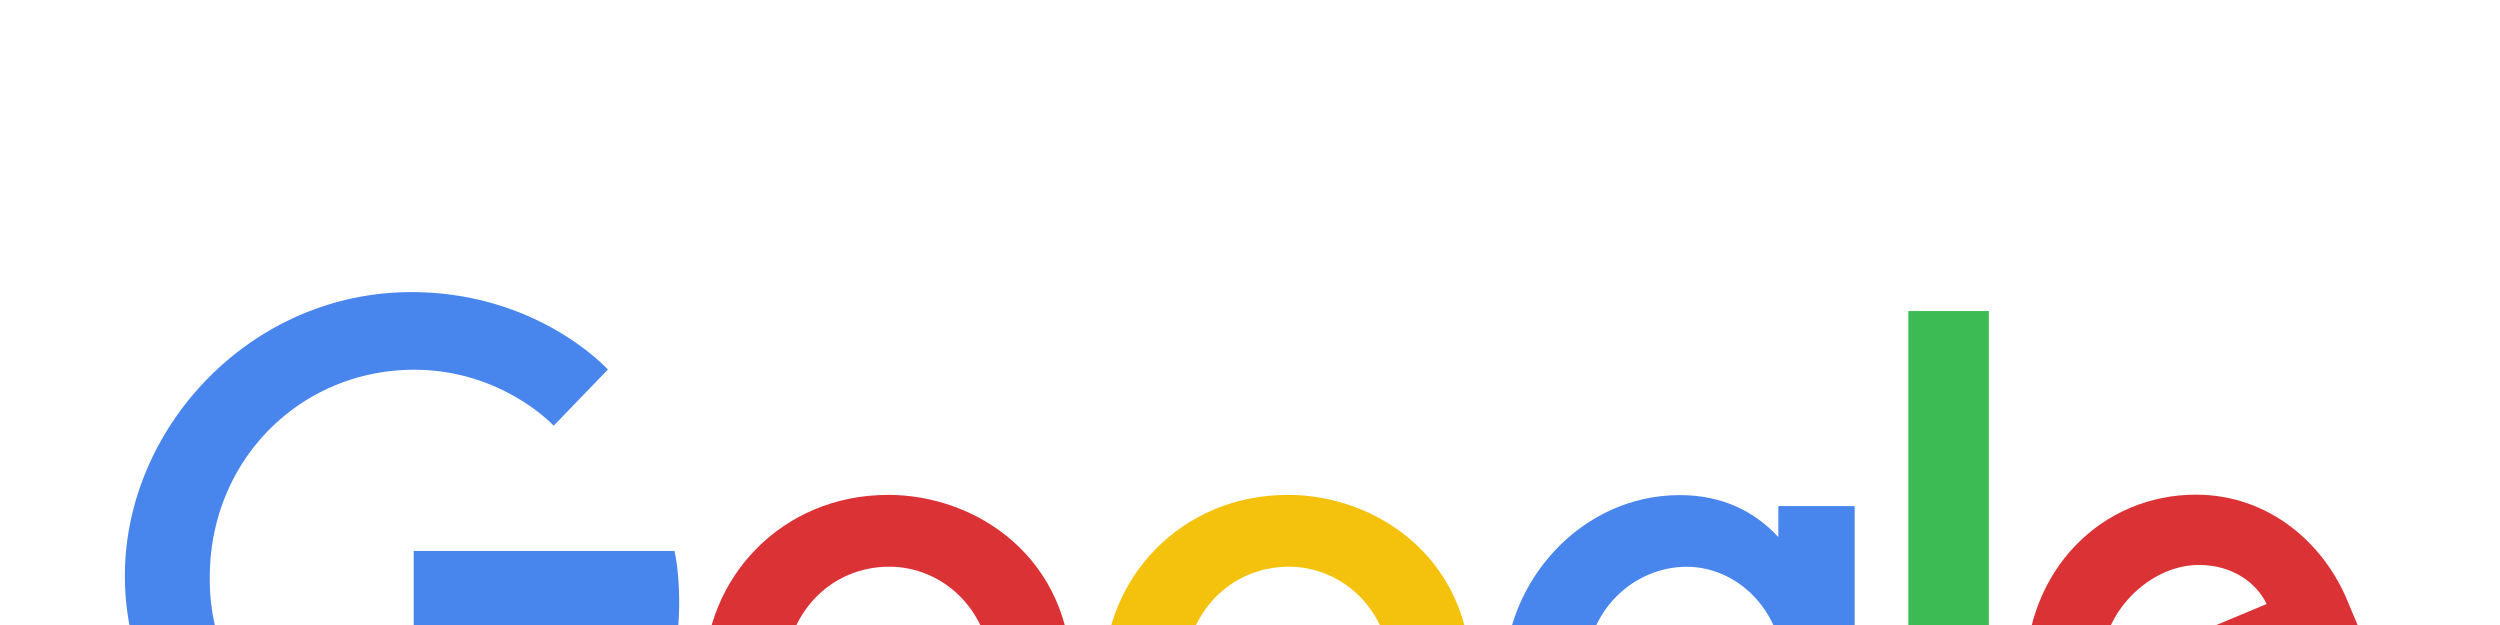 <svg xmlns="http://www.w3.org/2000/svg" xmlns:xlink="http://www.w3.org/1999/xlink" height="30" width="120"><path d="M32.377 26.446h-12.52v3.715h8.88c-.44 5.2-4.773 7.432-8.865 7.432a9.76 9.76 0 0 1-9.802-9.891c0-5.624 4.354-9.954 9.814-9.954 4.212 0 6.694 2.685 6.694 2.685l2.6-2.694s-3.34-3.717-9.43-3.717c-7.755 0-13.754 6.545-13.754 13.614 0 6.927 5.643 13.682 13.95 13.682 7.307 0 12.656-5.006 12.656-12.408 0-1.562-.227-2.464-.227-2.464z" fill="#4885ed"/><use xlink:href="#A" fill="#db3236"/><use xlink:href="#A" x="19.181" fill="#f4c20d"/><path d="M80.628 23.765c-4.716 0-8.422 4.13-8.422 8.766 0 5.28 4.297 8.782 8.34 8.782 2.5 0 3.83-.993 4.8-2.132v1.73c0 3.027-1.838 4.84-4.612 4.84-2.68 0-4.024-1.993-4.5-3.123l-3.372 1.4c1.196 2.53 3.604 5.167 7.9 5.167 4.7 0 8.262-2.953 8.262-9.147V24.292H85.36v1.486c-1.13-1.22-2.678-2.013-4.73-2.013zm.34 3.44c2.312 0 4.686 1.974 4.686 5.345 0 3.427-2.37 5.315-4.737 5.315-2.514 0-4.853-2.04-4.853-5.283 0-3.368 2.43-5.378 4.904-5.378z" fill="#4885ed"/><path d="M105.4 23.744c-4.448 0-8.183 3.54-8.183 8.76 0 5.526 4.163 8.803 8.6 8.803 3.712 0 6-2.03 7.35-3.85l-3.033-2.018c-.787 1.22-2.103 2.415-4.298 2.415-2.466 0-3.6-1.35-4.303-2.66l11.763-4.88-.6-1.43c-1.136-2.8-3.787-5.14-7.295-5.14zm.153 3.374c1.603 0 2.756.852 3.246 1.874l-7.856 3.283c-.34-2.542 2.07-5.157 4.6-5.157z" fill="#db3236"/><path d="M91.6 40.787h3.864V14.93H91.6z" fill="#3cba54"/><defs><path id="A" d="M42.634 23.755c-5.138 0-8.82 4.017-8.82 8.7 0 4.754 3.57 8.845 8.88 8.845 4.806 0 8.743-3.673 8.743-8.743 0-5.8-4.58-8.803-8.803-8.803zm.05 3.446c2.526 0 4.92 2.043 4.92 5.334 0 3.22-2.384 5.322-4.932 5.322-2.8 0-5-2.242-5-5.348 0-3.04 2.18-5.308 5.02-5.308z"/></defs></svg>